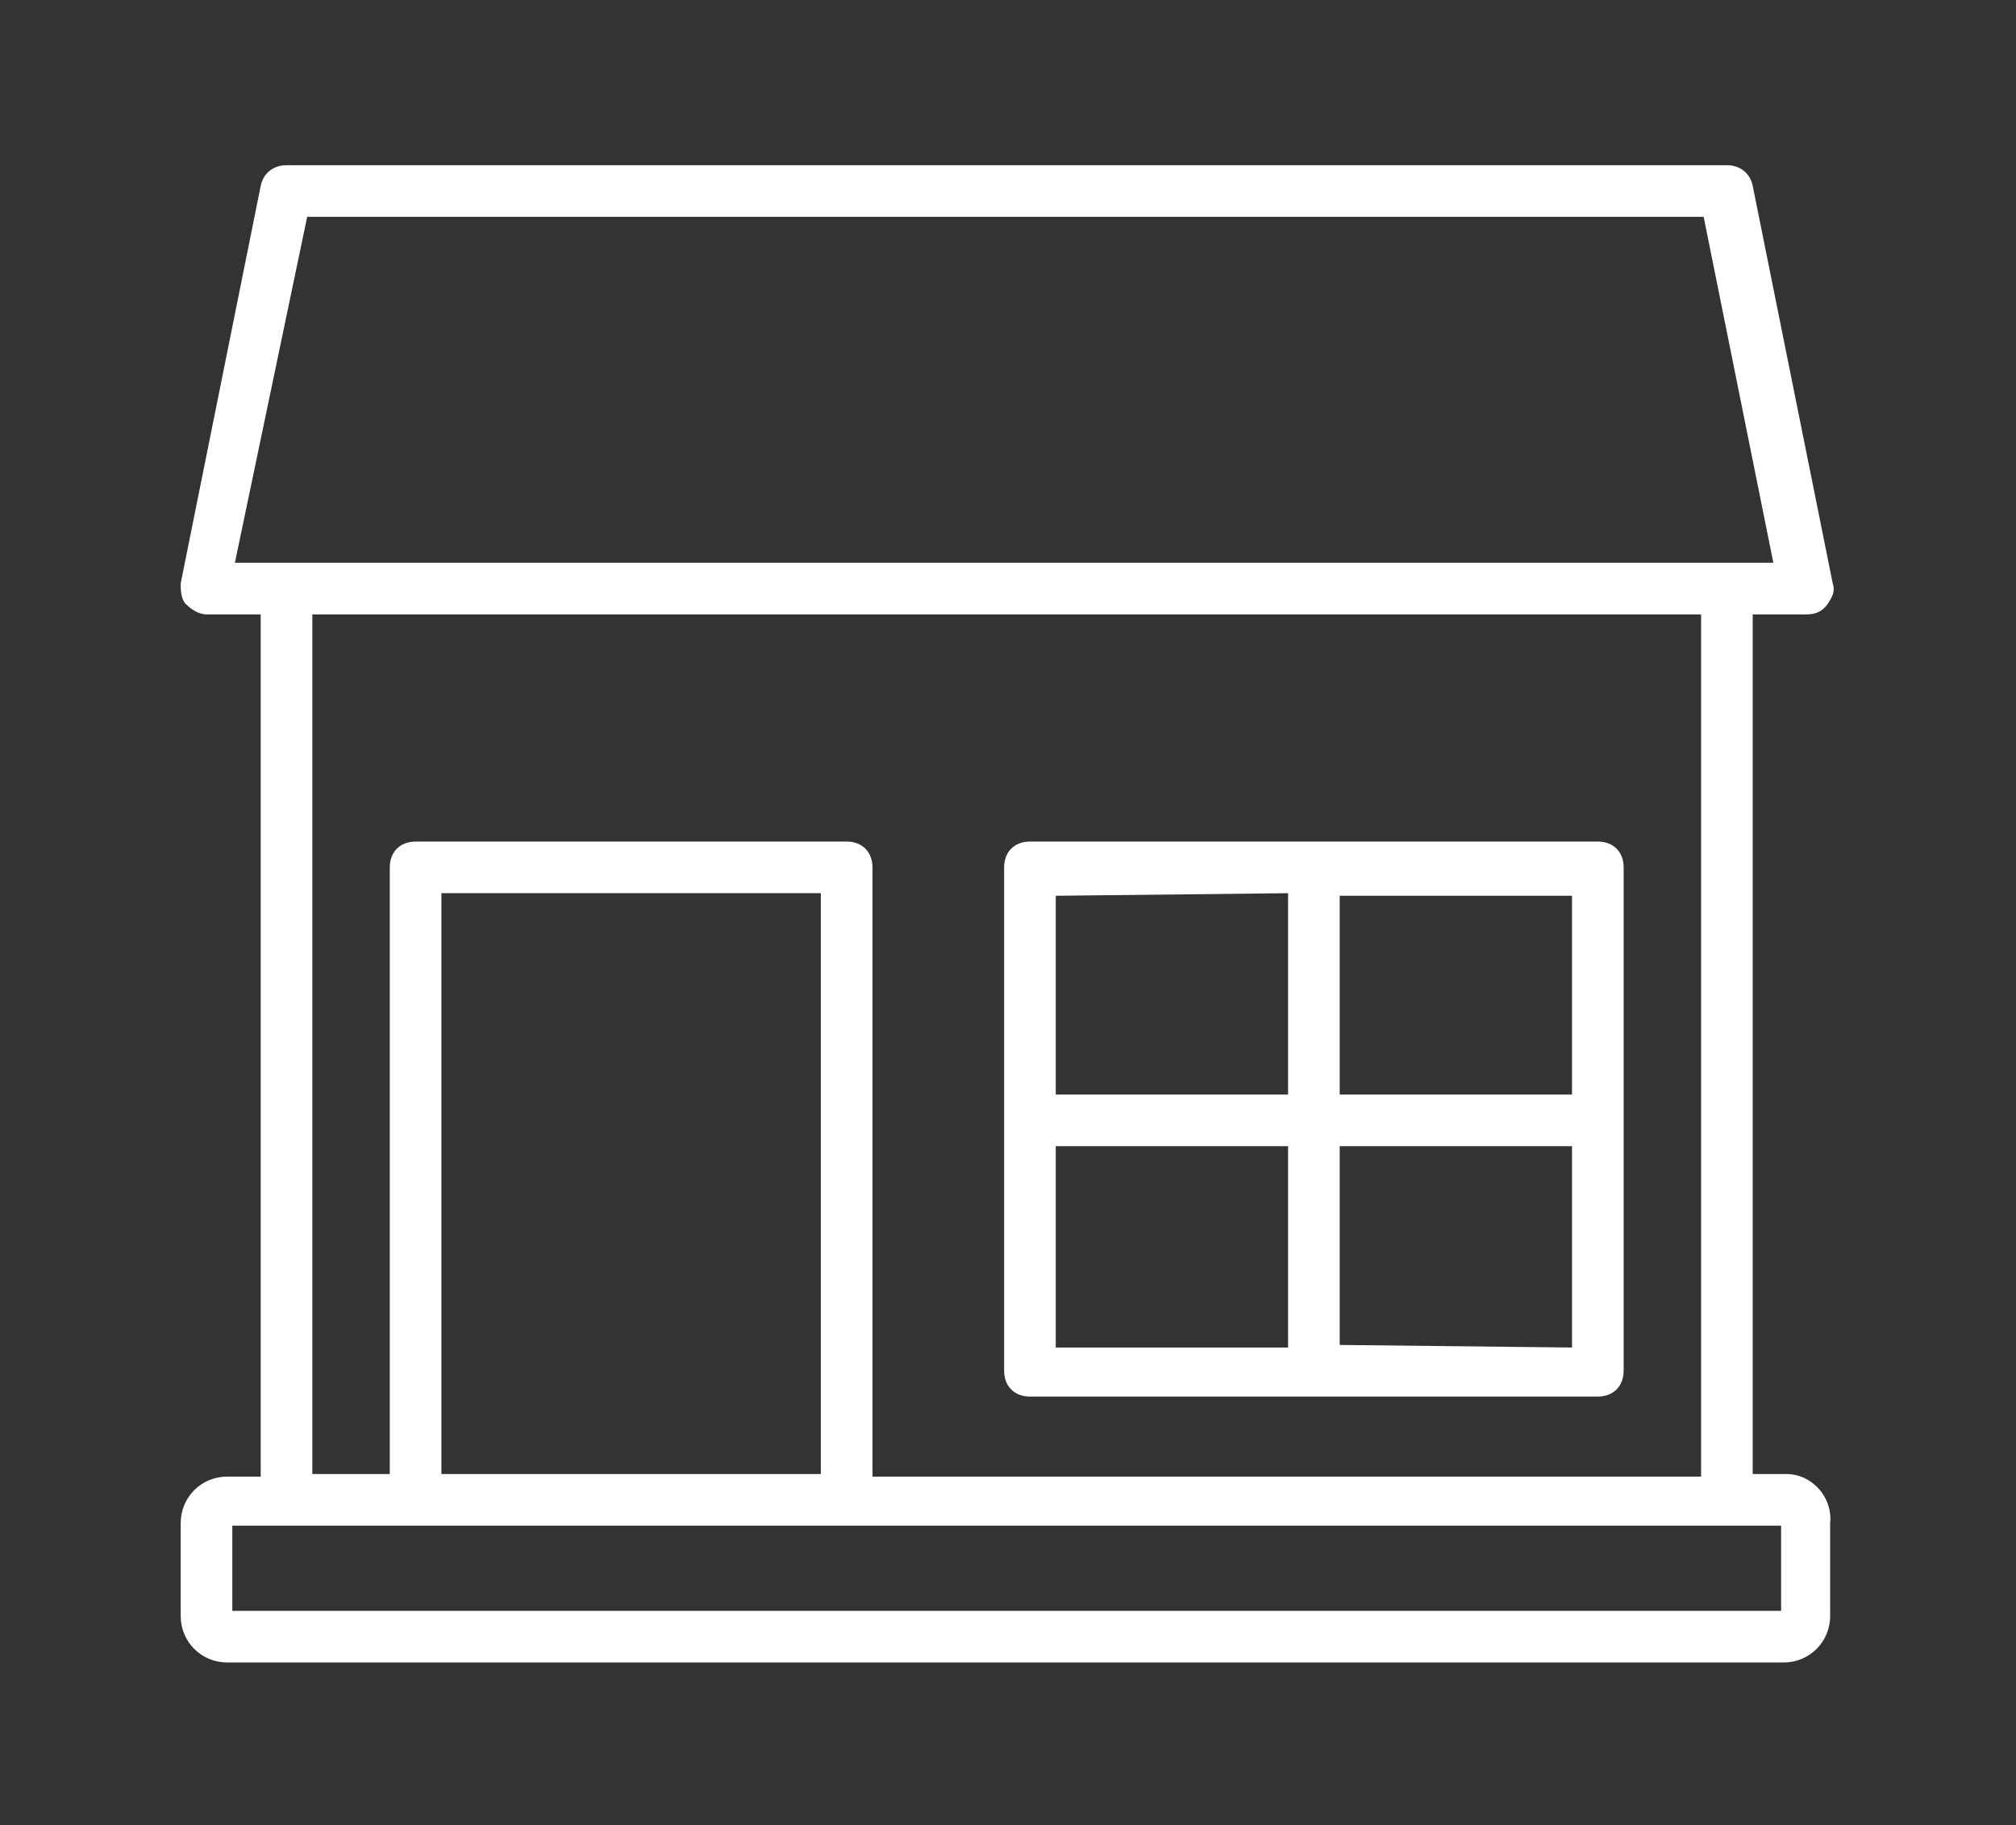 <?xml version="1.0" encoding="utf-8"?>
<!-- Generator: Adobe Illustrator 24.0.1, SVG Export Plug-In . SVG Version: 6.00 Build 0)  -->
<svg version="1.1" id="Ebene_1" xmlns="http://www.w3.org/2000/svg" x="0px"
     y="0px"
     viewBox="0 0 78.1 70.7" style="enable-background:new 0 0 78.1 70.7;" xml:space="preserve">
<rect x="0" y="0" width="78.1" height="70.7" fill="#333333" stroke="none"/>
<style type="text/css">
	.st0{fill:#FFFFFF;}
</style>
    <g>
	<path class="st0" d="M69.2,57.1h-1.3V23.8H70c0.3,0,0.6-0.1,0.8-0.4s0.3-0.5,0.2-0.8L67.9,7.2c-0.1-0.5-0.5-0.8-1-0.8H11.1
		c-0.5,0-0.9,0.3-1,0.8L7,22.6c0,0.2,0,0.6,0.2,0.8c0.2,0.2,0.5,0.4,0.8,0.4h2.1v33.4H8.8C7.8,57.2,7,58,7,59v3.6
		c0,1,0.8,1.8,1.8,1.8h60.3c1,0,1.8-0.8,1.8-1.8V59C71,58,70.2,57.1,69.2,57.1z M11.9,8.4H66l2.7,13.4c-18.9,0-40.3,0-59.6,0
		L11.9,8.4z M12.1,23.8h53.8v33.4H33.8V33.6c0-0.6-0.4-1-1-1H16.1c-0.6,0-1,0.4-1,1v23.5h-3C12.1,57.1,12.1,23.8,12.1,23.8z
		 M31.8,57.1H17.1V34.6h14.7V57.1z M69,62.4H9v-3.3c22.2,0,46,0,60,0V62.4z"/>
        <path class="st0" d="M39.9,54.1h22c0.6,0,1-0.4,1-1V33.6c0-0.6-0.4-1-1-1c-7.5,0-13.8,0-22,0c-0.6,0-1,0.4-1,1v19.5
		C38.9,53.7,39.3,54.1,39.9,54.1z M40.9,44.4h9v7.8h-9V44.4z M51.9,52.1v-7.7h9v7.8L51.9,52.1L51.9,52.1z M60.9,42.4h-9v-7.7h9V42.4
		z M49.9,34.6v7.8h-9v-7.7L49.9,34.6L49.9,34.6z"/>
</g>
</svg>
